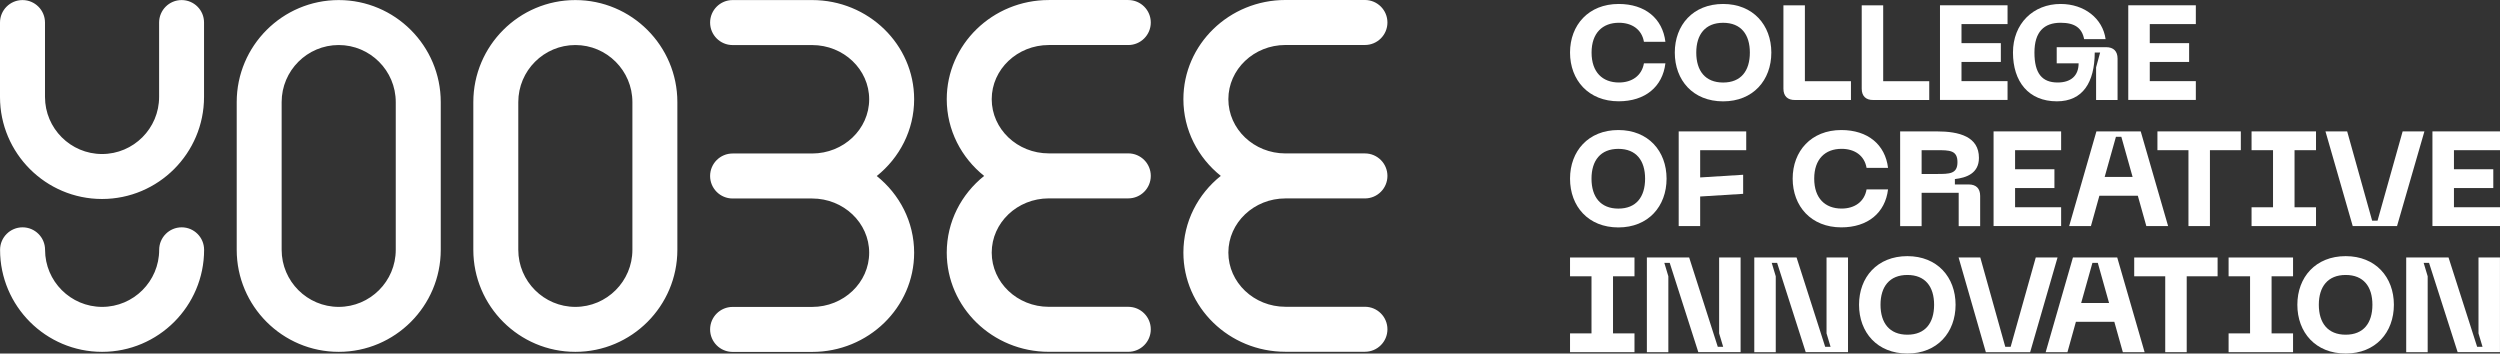<svg xmlns="http://www.w3.org/2000/svg" xmlns:xlink="http://www.w3.org/1999/xlink" version="1.1" id="Layer_1" x="0px" y="0px" style="enable-background:new 0 0 1920 1080;" xml:space="preserve" viewBox="581.63 486.49 756.72 107.01">
<rect x="581.63" y="486.49" width="756.72" height="107.01" fill="#333333" stroke="none"/>
<g>
	<path d="M643.41,562.11c0,17.03-13.85,30.88-30.88,30.88s-30.88-13.85-30.88-30.88c0-3.76,3.05-6.81,6.81-6.81   c3.76,0,6.81,3.05,6.81,6.81c0,9.52,7.75,17.27,17.27,17.27c9.52,0,17.27-7.75,17.27-17.27c0-3.76,3.05-6.81,6.81-6.81   S643.41,558.35,643.41,562.11z M636.6,486.51c-3.76,0-6.81,3.05-6.81,6.81v22.52c0,9.52-7.75,17.27-17.27,17.27   c-9.52,0-17.27-7.75-17.27-17.27v-22.52c0-3.76-3.05-6.81-6.81-6.81c-3.76,0-6.81,3.05-6.81,6.81v22.52   c0,17.03,13.85,30.88,30.88,30.88s30.88-13.85,30.88-30.88v-22.52C643.41,489.56,640.36,486.51,636.6,486.51z M858.33,516.53   c0-16.55-13.85-30.02-30.88-30.02h-24.07c-3.76,0-6.81,3.05-6.81,6.81c0,3.76,3.05,6.81,6.81,6.81h24.07   c9.52,0,17.27,7.36,17.27,16.41c0,9.05-7.75,16.41-17.27,16.41h-24.07c-3.76,0-6.81,3.05-6.81,6.81c0,3.76,3.05,6.81,6.81,6.81   h24.07c9.52,0,17.27,7.36,17.27,16.41s-7.75,16.41-17.27,16.41h-24.07c-3.76,0-6.81,3.05-6.81,6.81c0,3.76,3.05,6.81,6.81,6.81   h24.07c17.03,0,30.88-13.47,30.88-30.02c0-9.35-4.42-17.71-11.32-23.22C853.92,534.24,858.33,525.88,858.33,516.53z M715.04,517.39   v44.72c0,17.03-13.85,30.88-30.88,30.88c-17.03,0-30.88-13.85-30.88-30.88v-44.72c0-17.03,13.85-30.88,30.88-30.88   C701.18,486.51,715.04,500.36,715.04,517.39z M701.42,517.39c0-9.52-7.75-17.27-17.27-17.27c-9.52,0-17.27,7.75-17.27,17.27v44.72   c0,9.52,7.75,17.27,17.27,17.27c9.52,0,17.27-7.75,17.27-17.27V517.39z M786.66,517.39v44.72c0,17.03-13.85,30.88-30.88,30.88   c-17.03,0-30.88-13.85-30.88-30.88v-44.72c0-17.03,13.85-30.88,30.88-30.88C772.81,486.51,786.66,500.36,786.66,517.39z    M773.05,517.39c0-9.52-7.75-17.27-17.27-17.27c-9.52,0-17.27,7.75-17.27,17.27v44.72c0,9.52,7.75,17.27,17.27,17.27   c9.52,0,17.27-7.75,17.27-17.27V517.39z M899.08,500.12h24.07c3.76,0,6.81-3.05,6.81-6.81c0-3.76-3.05-6.81-6.81-6.81h-24.07   c-17.03,0-30.88,13.47-30.88,30.02c0,9.35,4.42,17.71,11.32,23.22c-6.91,5.51-11.32,13.87-11.32,23.22   c0,16.55,13.85,30.02,30.88,30.02h24.07c3.76,0,6.81-3.05,6.81-6.81c0-3.76-3.05-6.81-6.81-6.81h-24.07   c-9.52,0-17.27-7.36-17.27-16.41s7.75-16.41,17.27-16.41h24.07c3.76,0,6.81-3.05,6.81-6.81c0-3.76-3.05-6.81-6.81-6.81h-24.07   c-9.52,0-17.27-7.36-17.27-16.41C881.81,507.48,889.56,500.12,899.08,500.12z M970.71,546.55h24.07c3.76,0,6.81-3.05,6.81-6.81   c0-3.76-3.05-6.81-6.81-6.81h-24.07c-9.52,0-17.27-7.36-17.27-16.41c0-9.05,7.75-16.41,17.27-16.41h24.07   c3.76,0,6.81-3.05,6.81-6.81c0-3.76-3.05-6.81-6.81-6.81h-24.07c-17.03,0-30.88,13.47-30.88,30.02c0,9.35,4.42,17.71,11.32,23.22   c-6.91,5.51-11.32,13.87-11.32,23.22c0,16.55,13.85,30.02,30.88,30.02h24.07c3.76,0,6.81-3.05,6.81-6.81   c0-3.76-3.05-6.81-6.81-6.81h-24.07c-9.52,0-17.27-7.36-17.27-16.41S961.19,546.55,970.71,546.55z" fill="#ffffff"/>
	<g>
		<path d="M1071.58,487.69c8.01,0,13.29,4.39,14.15,11.46h-6.5c-0.65-3.78-3.66-5.77-7.56-5.77c-5,0-8.29,3.13-8.29,9.02    c0,5.93,3.29,9.06,8.29,9.06c3.9,0,6.91-2.03,7.56-5.81h6.5c-0.85,7.11-6.14,11.5-14.15,11.5c-9.11,0-14.72-6.38-14.72-14.76    C1056.86,494.07,1062.47,487.69,1071.58,487.69z" fill="#ffffff"/>
		<path d="M1103.2,487.69c9.06,0,14.59,6.38,14.59,14.72c0,8.37-5.53,14.76-14.59,14.76c-9.11,0-14.63-6.38-14.63-14.76    C1088.57,494.07,1094.09,487.69,1103.2,487.69z M1103.2,511.47c5.41,0,8.09-3.54,8.09-9.06c0-5.49-2.68-9.02-8.09-9.02    s-8.13,3.54-8.13,9.02C1095.07,507.93,1097.79,511.47,1103.2,511.47z" fill="#ffffff"/>
		<path d="M1145.15,513.34v-25.24h6.5v22.97h13.94v5.69h-16.95C1146.41,516.79,1145.15,515.57,1145.15,513.34z" fill="#ffffff"/>
		<path d="M1121.45,513.34v-25.24h6.5v22.97h13.94v5.69h-16.95C1122.71,516.79,1121.45,515.57,1121.45,513.34z" fill="#ffffff"/>
		<path d="M1168.84,488.09h20.45v5.69h-13.94v5.77h11.91v5.69h-11.91v5.81h13.94v5.69h-20.45V488.09z" fill="#ffffff"/>
		<path d="M1205.35,487.69c7.2,0,12.76,4.39,13.62,10.65h-6.5c-0.65-3.37-2.81-4.96-7.11-4.96c-5,0-7.93,2.72-7.93,9.02    c0,6.34,2.32,9.06,7.03,9.06c3.9,0,6.34-1.95,6.34-5.81h-6.63v-4.88h14.96c2.24,0,3.46,1.22,3.46,3.46v12.52h-6.5v-9.88l1.22-4.47    h-1.63c-0.04,8.98-3.58,14.76-11.46,14.76c-8.58,0-13.29-5.98-13.29-14.76C1190.92,493.66,1197.06,487.69,1205.35,487.69z" fill="#ffffff"/>
		<path d="M1225.83,488.09h20.45v5.69h-13.94v5.77h11.91v5.69h-11.91v5.81h13.94v5.69h-20.45V488.09z" fill="#ffffff"/>
		<path d="M1071.49,525.85c9.06,0,14.59,6.38,14.59,14.72c0,8.37-5.53,14.76-14.59,14.76c-9.11,0-14.63-6.38-14.63-14.76    C1056.86,532.24,1062.39,525.85,1071.49,525.85z M1071.49,549.63c5.41,0,8.09-3.54,8.09-9.06c0-5.49-2.68-9.02-8.09-9.02    s-8.13,3.54-8.13,9.02C1063.36,546.1,1066.09,549.63,1071.49,549.63z" fill="#ffffff"/>
		<path d="M1089.74,526.26h20.45v5.69h-13.94v8.25l13.01-0.81v5.77l-13.01,0.81v8.94h-6.5V526.26z" fill="#ffffff"/>
		<path d="M1138.97,525.85c8.01,0,13.29,4.39,14.15,11.46h-6.5c-0.65-3.78-3.66-5.77-7.56-5.77c-5,0-8.29,3.13-8.29,9.02    c0,5.93,3.29,9.06,8.29,9.06c3.9,0,6.91-2.03,7.56-5.81h6.5c-0.85,7.11-6.14,11.5-14.15,11.5c-9.11,0-14.72-6.38-14.72-14.76    C1124.25,532.24,1129.86,525.85,1138.97,525.85z" fill="#ffffff"/>
		<path d="M1156.77,526.26h11.1c6.83,0,12.76,1.59,12.76,8.01c0,4.72-3.82,6.02-7.28,6.42v1.63h4.19c2.24,0,3.46,1.22,3.46,3.46    v9.15h-6.5v-10.08h-11.22v10.08h-6.5V526.26z M1167.87,539.15c3.86,0,6.26,0,6.26-3.58c0-3.62-2.4-3.62-6.26-3.62h-4.59v7.2    H1167.87z" fill="#ffffff"/>
		<path d="M1185.06,526.26h20.45v5.69h-13.94v5.77h11.91v5.69h-11.91v5.81h13.94v5.69h-20.45V526.26z" fill="#ffffff"/>
		<path d="M1228.72,545.73h-11.63l-2.56,9.19h-6.59l8.25-28.66h13.41l8.29,28.66h-6.59L1228.72,545.73z M1227.14,540.04l-3.41-12.15    h-1.63l-3.41,12.15H1227.14z" fill="#ffffff"/>
		<path d="M1259.9,531.95h-9.35v22.97h-6.5v-22.97h-9.39v-5.69h25.24V531.95z" fill="#ffffff"/>
		<path d="M1276.16,531.95v17.28h6.5v5.69h-19.51v-5.69h6.5v-17.28h-6.5v-5.69h19.51v5.69H1276.16z" fill="#ffffff"/>
		<path d="M1292.09,526.26l7.56,27.03h1.63l7.6-27.03h6.59l-8.29,28.66h-13.41l-8.25-28.66H1292.09z" fill="#ffffff"/>
		<path d="M1317.9,526.26h20.45v5.69h-13.94v5.77h11.91v5.69h-11.91v5.81h13.94v5.69h-20.45V526.26z" fill="#ffffff"/>
		<path d="M1069.87,570.12v17.28h6.5v5.69h-19.51v-5.69h6.5v-17.28h-6.5v-5.69h19.51v5.69H1069.87z" fill="#ffffff"/>
		<path d="M1080.11,564.43h12.81l8.66,27.03h1.63l-1.22-4.07v-22.97h6.5v28.66h-12.8l-8.66-27.03h-1.63l1.22,4.07v22.97h-6.5V564.43    z" fill="#ffffff"/>
		<path d="M1112.63,564.43h12.8l8.66,27.03h1.63l-1.22-4.07v-22.97h6.5v28.66h-12.8l-8.66-27.03h-1.63l1.22,4.07v22.97h-6.5V564.43z    " fill="#ffffff"/>
		<path d="M1158.97,564.02c9.06,0,14.59,6.38,14.59,14.72c0,8.37-5.53,14.76-14.59,14.76c-9.11,0-14.63-6.38-14.63-14.76    C1144.33,570.4,1149.86,564.02,1158.97,564.02z M1158.97,587.8c5.41,0,8.09-3.54,8.09-9.06c0-5.49-2.68-9.02-8.09-9.02    s-8.13,3.54-8.13,9.02C1150.84,584.26,1153.56,587.8,1158.97,587.8z" fill="#ffffff"/>
		<path d="M1181.04,564.43l7.56,27.03h1.63l7.6-27.03h6.59l-8.29,28.66h-13.41l-8.25-28.66H1181.04z" fill="#ffffff"/>
		<path d="M1221.61,583.9h-11.63l-2.56,9.19h-6.59l8.25-28.66h13.41l8.29,28.66h-6.59L1221.61,583.9z M1220.02,578.21l-3.41-12.15    h-1.63l-3.41,12.15H1220.02z" fill="#ffffff"/>
		<path d="M1252.87,570.12h-9.35v22.97h-6.5v-22.97h-9.39v-5.69h25.24V570.12z" fill="#ffffff"/>
		<path d="M1269.21,570.12v17.28h6.5v5.69h-19.51v-5.69h6.5v-17.28h-6.5v-5.69h19.51v5.69H1269.21z" fill="#ffffff"/>
		<path d="M1291.64,564.02c9.06,0,14.59,6.38,14.59,14.72c0,8.37-5.53,14.76-14.59,14.76c-9.11,0-14.63-6.38-14.63-14.76    C1277.01,570.4,1282.54,564.02,1291.64,564.02z M1291.64,587.8c5.41,0,8.09-3.54,8.09-9.06c0-5.49-2.68-9.02-8.09-9.02    s-8.13,3.54-8.13,9.02C1283.51,584.26,1286.24,587.8,1291.64,587.8z" fill="#ffffff"/>
		<path d="M1309.97,564.43h12.8l8.66,27.03h1.63l-1.22-4.07v-22.97h6.5v28.66h-12.81l-8.66-27.03h-1.63l1.22,4.07v22.97h-6.5V564.43    z" fill="#ffffff"/>
	</g>
</g>
</svg>